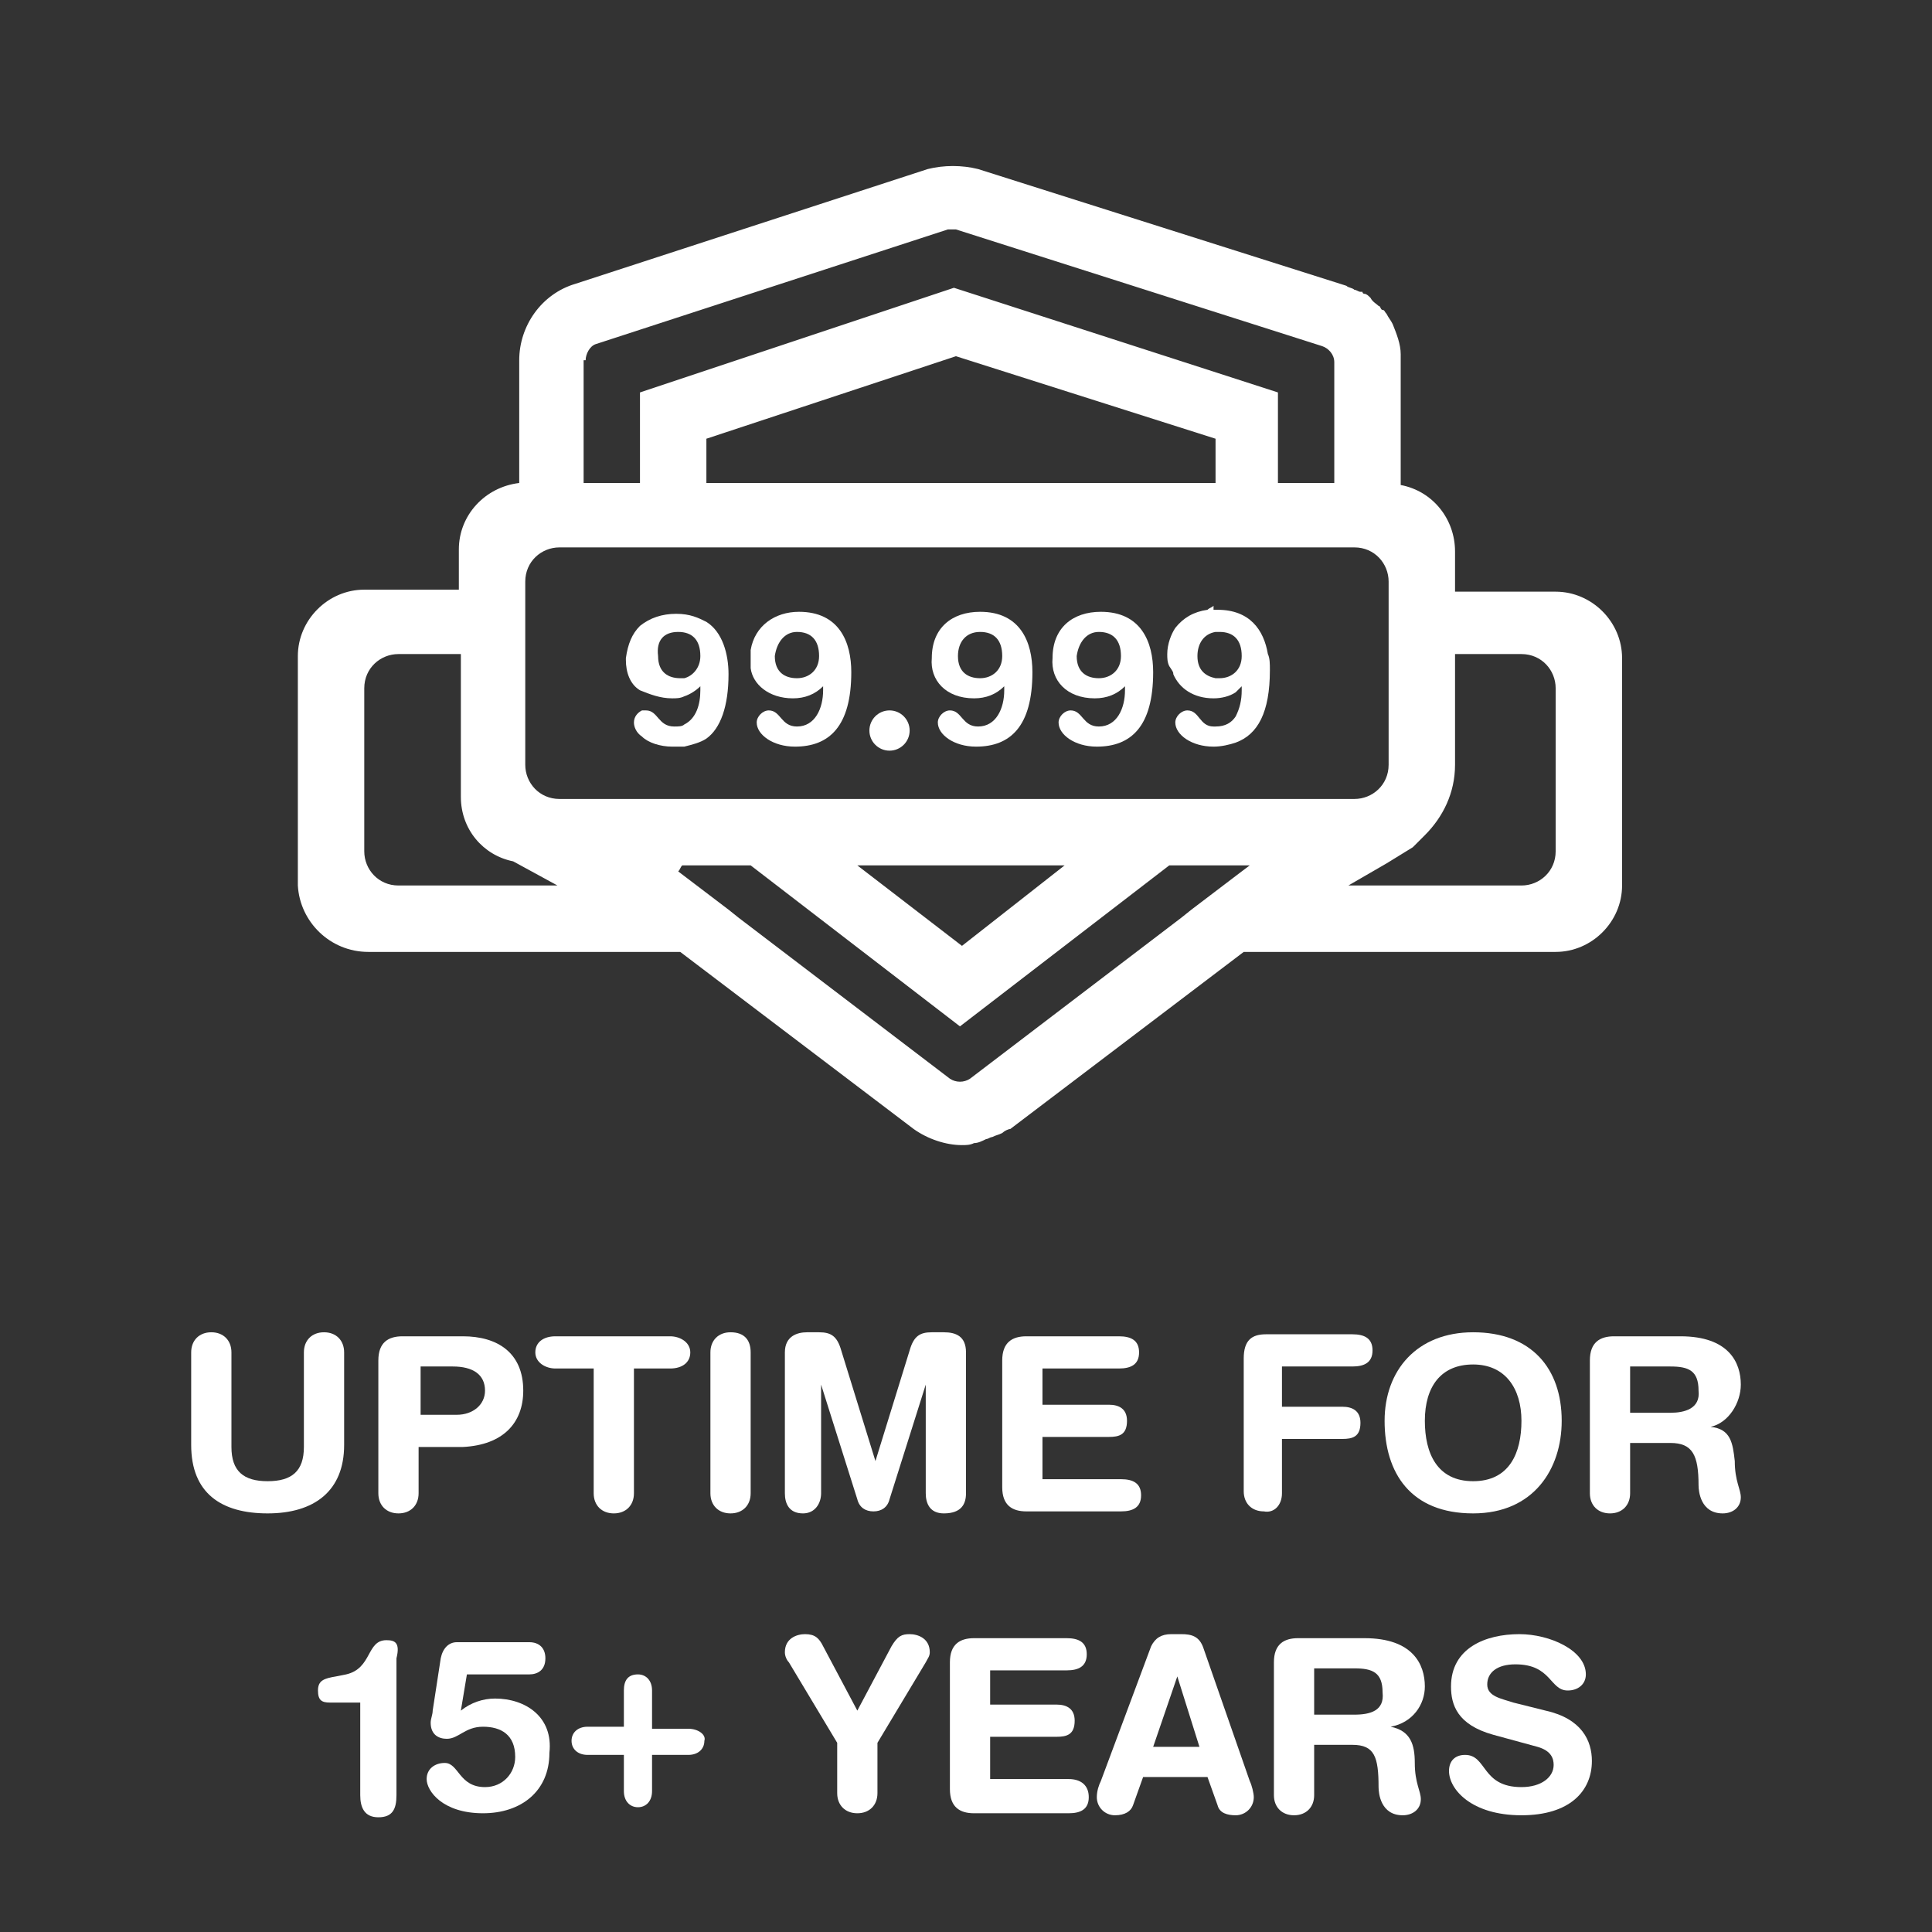 <?xml version="1.0" encoding="UTF-8"?>
<svg width="96px" height="96px" viewBox="0 0 96 96" version="1.1" xmlns="http://www.w3.org/2000/svg" xmlns:xlink="http://www.w3.org/1999/xlink">
    <rect x="0" y="0" width="96" height="96" fill="#333333" stroke="none"/>
    <!-- Generator: Sketch 49.3 (51167) - http://www.bohemiancoding.com/sketch -->
    <title>99.999</title>
    <desc>Created with Sketch.</desc>
    <defs></defs>
    <g id="99.999" stroke="none" stroke-width="1" fill="none" fill-rule="evenodd">
        <g transform="translate(9, 8)" fill="#FFFFFF" fill-rule="nonzero">
            <path d="M8.1,63.8 L8.1,59.2 C8.1,58.6 7.7,58.2 7.1,58.2 C6.5,58.2 6.1,58.6 6.1,59.2 L6.1,63.9 C6.1,65.1 5.5,65.6 4.3,65.6 C3.1,65.6 2.5,65.1 2.5,63.9 L2.5,59.2 C2.5,58.6 2.1,58.2 1.5,58.2 C0.9,58.2 0.5,58.6 0.5,59.2 L0.5,63.8 C0.5,66.2 2,67.2 4.3,67.2 C6.6,67.2 8.1,66.1 8.1,63.8 Z" id="Shape"></path>
            <path d="M17,61.1 C17,59.2 15.7,58.4 14,58.4 L11,58.4 C10.3,58.4 9.8,58.7 9.8,59.6 L9.8,66.2 C9.8,66.8 10.2,67.2 10.8,67.2 C11.4,67.2 11.8,66.8 11.8,66.2 L11.8,63.9 L14,63.9 C16,63.8 17,62.7 17,61.1 Z M11.9,62.3 L11.9,59.9 L13.5,59.9 C14.5,59.9 15.1,60.3 15.1,61.1 C15.1,61.8 14.5,62.3 13.7,62.3 L11.9,62.3 Z" id="Shape"></path>
            <path d="M20.5,66.2 C20.5,66.8 20.9,67.2 21.5,67.2 C22.1,67.2 22.5,66.8 22.5,66.2 L22.5,60 L24.3,60 C24.9,60 25.3,59.7 25.3,59.2 C25.3,58.7 24.8,58.4 24.3,58.4 L18.6,58.4 C18,58.4 17.6,58.7 17.6,59.2 C17.6,59.7 18.1,60 18.6,60 L20.5,60 L20.5,66.2 Z" id="Shape"></path>
            <path d="M27.3,58.2 C26.7,58.2 26.3,58.6 26.3,59.2 L26.3,66.2 C26.3,66.8 26.7,67.2 27.3,67.2 C27.9,67.2 28.3,66.8 28.3,66.2 L28.3,59.2 C28.3,58.6 28,58.2 27.3,58.2 Z" id="Shape"></path>
            <path d="M39,66.2 L39,59.2 C39,58.4 38.5,58.2 37.9,58.2 L37.3,58.2 C36.7,58.2 36.4,58.4 36.2,59.1 L34.5,64.6 L32.8,59.1 C32.6,58.4 32.3,58.2 31.7,58.2 L31.1,58.2 C30.6,58.2 30,58.4 30,59.2 L30,66.2 C30,66.7 30.2,67.2 30.9,67.2 C31.5,67.2 31.8,66.7 31.8,66.2 L31.8,60.8 L33.6,66.5 C33.7,66.9 34,67.1 34.4,67.1 C34.8,67.1 35.1,66.9 35.2,66.5 L37,60.8 L37,66.2 C37,66.7 37.2,67.2 37.9,67.2 C38.8,67.2 39,66.7 39,66.2 Z" id="Shape"></path>
            <path d="M46.6,60 C47.2,60 47.6,59.8 47.6,59.2 C47.6,58.6 47.2,58.4 46.6,58.4 L42,58.4 C41.3,58.4 40.8,58.7 40.8,59.6 L40.8,65.9 C40.8,66.8 41.3,67.1 42,67.1 L46.7,67.1 C47.3,67.1 47.7,66.9 47.7,66.3 C47.7,65.7 47.3,65.5 46.7,65.5 L42.8,65.5 L42.8,63.4 L46.1,63.4 C46.6,63.4 47,63.3 47,62.6 C47,62 46.6,61.8 46.1,61.8 L42.8,61.8 L42.8,60 L46.6,60 Z" id="Shape"></path>
            <path d="M54.7,66.2 L54.7,63.5 L57.7,63.5 C58.2,63.5 58.6,63.4 58.6,62.7 C58.6,62.1 58.2,61.9 57.7,61.9 L54.7,61.9 L54.7,59.9 L58.2,59.9 C58.8,59.9 59.2,59.7 59.2,59.1 C59.2,58.5 58.8,58.3 58.2,58.3 L53.9,58.3 C53.2,58.3 52.8,58.6 52.8,59.5 L52.8,66.1 C52.8,66.7 53.2,67.1 53.8,67.1 C54.3,67.2 54.7,66.8 54.7,66.2 Z" id="Shape"></path>
            <path d="M64.2,58.2 C61.4,58.2 59.8,60.1 59.8,62.6 C59.8,65.2 61.1,67.2 64.2,67.2 C67.2,67.2 68.6,65 68.6,62.6 C68.6,60 67.1,58.2 64.2,58.2 Z M64.2,65.6 C62.4,65.6 61.8,64.2 61.8,62.6 C61.8,60.9 62.6,59.8 64.2,59.8 C65.8,59.8 66.6,61 66.6,62.6 C66.6,64.2 66,65.6 64.2,65.6 Z" id="Shape"></path>
            <path d="M76,62.9 C76.9,62.7 77.5,61.7 77.5,60.8 C77.5,59.7 76.9,58.4 74.5,58.4 L71.2,58.4 C70.5,58.4 70,58.7 70,59.6 L70,66.2 C70,66.8 70.4,67.2 71,67.2 C71.6,67.2 72,66.8 72,66.2 L72,63.7 L74,63.7 C75.1,63.7 75.4,64.3 75.4,65.8 C75.4,66.1 75.5,67.2 76.6,67.2 C77.1,67.2 77.5,66.9 77.5,66.4 C77.5,66 77.2,65.6 77.2,64.6 C77.1,63.7 77,63 76,62.9 Z M74,62.2 L72,62.2 L72,59.9 L74,59.9 C74.9,59.9 75.4,60.1 75.4,61.1 C75.5,62 74.7,62.2 74,62.2 Z" id="Shape"></path>
            <path d="M10.2,73.5 C9.2,73.5 9.5,74.9 8.2,75.2 L7.7,75.3 C7.1,75.4 6.8,75.5 6.8,76 C6.8,76.5 7,76.6 7.4,76.6 L8.9,76.6 L8.9,81.2 C8.9,81.8 9.1,82.3 9.8,82.3 C10.5,82.3 10.7,81.9 10.7,81.2 L10.7,74.4 C10.9,73.6 10.6,73.5 10.2,73.5 Z" id="Shape"></path>
            <path d="M15.6,76.4 C15,76.4 14.4,76.6 13.9,77 L14.2,75.2 L17.3,75.2 C17.7,75.2 18.1,75 18.1,74.4 C18.1,73.9 17.8,73.6 17.3,73.6 L13.7,73.6 C13.3,73.6 13,73.9 12.9,74.4 L12.5,77 C12.5,77.2 12.4,77.4 12.4,77.6 C12.4,78.2 12.8,78.4 13.2,78.4 C13.8,78.4 14.1,77.8 15,77.8 C15.9,77.8 16.6,78.2 16.6,79.3 C16.6,80.1 16,80.8 15.1,80.8 C13.8,80.8 13.8,79.6 13.1,79.6 C12.6,79.6 12.2,79.9 12.2,80.4 C12.2,81 13,82.1 15,82.1 C16.9,82.1 18.3,81 18.3,79.1 C18.5,77.3 17.1,76.4 15.6,76.4 Z" id="Shape"></path>
            <path d="M25.2,77.9 L23.4,77.9 L23.4,76 C23.4,75.5 23.1,75.2 22.7,75.2 C22.2,75.2 22,75.5 22,76 L22,77.8 L20.2,77.8 C19.7,77.8 19.4,78.1 19.4,78.5 C19.4,78.9 19.7,79.2 20.2,79.2 L22,79.2 L22,81 C22,81.5 22.3,81.8 22.7,81.8 C23.1,81.8 23.4,81.5 23.4,81 L23.4,79.2 L25.2,79.2 C25.7,79.2 26,78.9 26,78.5 C26.1,78.2 25.7,77.9 25.2,77.9 Z" id="Shape"></path>
            <path d="M36.2,73.2 C35.8,73.2 35.6,73.3 35.3,73.8 L33.6,77 L31.9,73.8 C31.7,73.4 31.5,73.2 31,73.2 C30.6,73.2 30,73.4 30,74.1 C30,74.3 30.1,74.5 30.2,74.6 L32.6,78.6 L32.6,81.1 C32.6,81.7 33,82.1 33.6,82.1 C34.2,82.1 34.6,81.7 34.6,81.1 L34.6,78.6 L37,74.6 C37.1,74.4 37.2,74.3 37.2,74.1 C37.2,73.4 36.6,73.2 36.2,73.2 Z" id="Shape"></path>
            <path d="M44.1,80.4 L40.2,80.4 L40.2,78.3 L43.5,78.3 C44,78.3 44.4,78.2 44.4,77.5 C44.4,76.9 44,76.7 43.5,76.7 L40.2,76.7 L40.2,75 L44,75 C44.6,75 45,74.8 45,74.2 C45,73.6 44.6,73.4 44,73.4 L39.4,73.4 C38.7,73.4 38.2,73.7 38.2,74.6 L38.2,80.9 C38.2,81.8 38.7,82.1 39.4,82.1 L44.1,82.1 C44.7,82.1 45.1,81.9 45.1,81.3 C45.1,80.7 44.7,80.4 44.1,80.4 Z" id="Shape"></path>
            <path d="M50.8,73.9 C50.6,73.3 50.2,73.2 49.7,73.2 L49.2,73.2 C48.7,73.2 48.4,73.4 48.2,73.8 L45.7,80.5 C45.6,80.7 45.5,81 45.5,81.3 C45.5,81.8 45.9,82.2 46.4,82.2 C46.9,82.2 47.2,82 47.3,81.7 L47.8,80.3 L51,80.3 L51.5,81.7 C51.6,82.1 52,82.2 52.4,82.2 C52.9,82.2 53.3,81.8 53.3,81.3 C53.3,81.1 53.2,80.7 53.1,80.5 L50.8,73.9 Z M48.3,78.8 L49.5,75.3 L50.6,78.8 L48.3,78.8 Z" id="Shape"></path>
            <path d="M61.8,75.8 C61.8,74.7 61.2,73.4 58.8,73.4 L55.5,73.4 C54.8,73.4 54.3,73.7 54.3,74.6 L54.3,81.2 C54.3,81.8 54.7,82.2 55.3,82.2 C55.9,82.2 56.3,81.8 56.3,81.2 L56.3,78.7 L58.2,78.7 C59.3,78.7 59.5,79.3 59.5,80.8 C59.5,81.1 59.6,82.2 60.7,82.2 C61.2,82.2 61.6,81.9 61.6,81.4 C61.6,81 61.3,80.6 61.3,79.6 C61.3,78.7 61.1,78 60.1,77.8 C61.2,77.6 61.8,76.7 61.8,75.8 Z M58.3,77.2 L56.3,77.2 L56.3,74.9 L58.3,74.9 C59.2,74.9 59.7,75.1 59.7,76.1 C59.8,77 59.1,77.2 58.3,77.2 Z" id="Shape"></path>
            <path d="M67.8,77 L66.2,76.6 C65.6,76.4 64.9,76.3 64.9,75.7 C64.9,75.1 65.4,74.7 66.3,74.7 C68.1,74.7 68,76 68.9,76 C69.4,76 69.8,75.7 69.8,75.2 C69.8,74 68,73.2 66.5,73.2 C64.8,73.2 63.1,73.9 63.1,75.8 C63.1,76.7 63.4,77.7 65.2,78.2 L67.4,78.8 C68.1,79 68.2,79.4 68.2,79.7 C68.2,80.3 67.6,80.8 66.6,80.8 C64.6,80.8 64.9,79.2 63.8,79.2 C63.3,79.2 63,79.5 63,80 C63,80.9 64.1,82.2 66.6,82.2 C69,82.2 70.1,81 70.1,79.5 C70.1,78.5 69.6,77.4 67.8,77 Z" id="Shape"></path>
            <path d="M9.3,39.3 L10.9,39.3 L23.4,39.3 L24.8,39.3 L36.4,48.1 C37.1,48.6 38,48.9 38.8,48.9 C39,48.9 39.2,48.9 39.4,48.8 C39.6,48.8 39.8,48.7 40,48.6 C40.1,48.6 40.2,48.5 40.3,48.5 C40.5,48.4 40.6,48.4 40.8,48.3 C40.9,48.2 41.1,48.1 41.2,48.1 L52.8,39.3 L54.2,39.3 L66.7,39.3 L68.3,39.3 C70.1,39.3 71.6,37.8 71.6,36 L71.6,34.4 L71.6,26.3 L71.6,24.7 C71.6,22.9 70.1,21.4 68.3,21.4 L66.7,21.4 L63.3,21.4 L63.3,21 L63.3,19.4 C63.3,17.8 62.2,16.4 60.6,16.1 L60.6,10 C60.6,9.9 60.6,9.8 60.6,9.6 C60.6,9.1 60.4,8.6 60.2,8.1 C60.1,7.9 60,7.8 59.9,7.6 C59.8,7.5 59.8,7.4 59.7,7.4 C59.6,7.4 59.6,7.2 59.5,7.2 C59.4,7.1 59.2,7 59.1,6.8 C59,6.7 58.9,6.6 58.8,6.6 C58.8,6.6 58.7,6.6 58.7,6.5 C58.7,6.5 58.7,6.5 58.6,6.5 C58.5,6.5 58.4,6.4 58.3,6.4 C58.3,6.4 58.3,6.4 58.3,6.4 C58.2,6.3 58,6.3 57.9,6.2 L39.6,0.4 C38.8,0.2 37.9,0.2 37.1,0.4 L19.6,6.1 C17.9,6.6 16.8,8.2 16.8,9.9 L16.8,16 C15.1,16.2 13.8,17.6 13.8,19.3 L13.8,20.9 L13.8,21.3 L10.7,21.3 L9.1,21.3 C7.3,21.3 5.8,22.8 5.8,24.6 L5.8,26.2 L5.8,34.3 L5.8,36 C5.9,37.8 7.4,39.3 9.3,39.3 Z M17.1,21.3 L17.1,20.9 C17.1,19.9 17.9,19.2 18.8,19.2 L20.1,19.2 L22.9,19.2 L26.1,19.2 L51.4,19.2 L54.6,19.2 L57.4,19.2 L58.3,19.2 C59.3,19.2 60,20 60,20.9 L60,21.3 L60,24.5 L60,30 C60,31 59.2,31.7 58.3,31.7 L57.3,31.7 L53.3,31.7 L52.5,31.7 L49.3,31.7 L48,31.7 L29.5,31.7 L28.3,31.7 L25,31.7 L24.2,31.7 L20.2,31.7 L18.8,31.7 C17.8,31.7 17.1,30.9 17.1,30 L17.1,24.5 L17.1,21.3 Z M51.4,16 L26.1,16 L26.1,13.8 L38.5,9.7 L51.4,13.8 L51.4,16 Z M43.9,35 L38.8,39 L33.6,35 L43.9,35 Z M39.2,45.6 C38.9,45.8 38.5,45.8 38.2,45.6 L27.7,37.6 L27.2,37.2 L24.7,35.3 C24.8,35.2 24.8,35.1 24.9,35 L28.2,35 L28.3,35 L38.7,43 L49.1,35 L49.2,35 L52.5,35 L53.1,35 L52.7,35.3 L50.2,37.2 L49.7,37.6 L39.2,45.6 Z M66.6,24.5 C67.6,24.5 68.3,25.3 68.3,26.2 L68.3,34.3 C68.3,35.3 67.5,36 66.6,36 L58,36 L59.9,34.9 L61.2,34.1 C61.4,33.9 61.6,33.7 61.8,33.5 C61.8,33.5 61.8,33.5 61.8,33.5 C62.7,32.6 63.3,31.4 63.3,30 L63.3,24.5 L66.6,24.5 Z M20.1,9.9 C20.1,9.6 20.3,9.2 20.6,9.1 L38.1,3.4 C38.2,3.4 38.3,3.4 38.3,3.4 C38.4,3.4 38.5,3.4 38.5,3.4 L56.7,9.2 C57,9.3 57.3,9.6 57.3,10 L57.3,16 L54.5,16 L54.5,11.5 L38.4,6.3 L22.8,11.5 L22.8,16 L20,16 L20,9.9 L20.1,9.9 Z M13.9,24.5 L13.9,30 L13.9,31.6 C13.9,33.2 15,34.5 16.5,34.8 L18.7,36 L10.8,36 C9.8,36 9.1,35.2 9.1,34.3 L9.1,26.2 C9.1,25.2 9.9,24.5 10.8,24.5 L13.9,24.5 Z" id="Shape"></path>
            <path d="M24.4,26.7 C24.6,26.7 24.8,26.7 25,26.6 C25.3,26.5 25.6,26.3 25.8,26.1 L25.8,26.3 C25.8,27 25.6,27.7 25,28 C24.9,28.1 24.7,28.1 24.5,28.1 C23.7,28.1 23.7,27.3 23.1,27.3 C23,27.3 22.9,27.3 22.9,27.3 C22.7,27.4 22.5,27.6 22.5,27.9 C22.5,28.1 22.6,28.4 22.9,28.6 C23.2,28.9 23.8,29.1 24.4,29.1 C24.6,29.1 24.8,29.1 25,29.1 C25.4,29 25.8,28.9 26.1,28.7 C26.8,28.2 27.2,27.1 27.2,25.5 C27.2,24.5 26.9,23.4 26.1,22.9 C25.7,22.7 25.3,22.5 24.6,22.5 C23.9,22.5 23.3,22.7 22.8,23.1 C22.4,23.5 22.2,24 22.1,24.7 C22.1,24.7 22.1,24.8 22.1,24.8 C22.1,25.4 22.3,26 22.8,26.3 C23.3,26.5 23.8,26.7 24.4,26.7 Z M24.7,23.4 C25.4,23.4 25.8,23.8 25.8,24.6 C25.8,25.2 25.4,25.6 25,25.7 C24.9,25.7 24.8,25.7 24.8,25.7 C24.2,25.7 23.7,25.4 23.7,24.6 C23.7,24.6 23.7,24.6 23.7,24.6 C23.6,23.8 24,23.4 24.7,23.4 Z" id="Shape"></path>
            <path d="M30.4,26.7 C31,26.7 31.5,26.5 31.9,26.1 L31.9,26.3 C31.9,27.2 31.5,28.1 30.6,28.1 C29.8,28.1 29.8,27.3 29.2,27.3 C28.9,27.3 28.6,27.6 28.6,27.9 C28.6,28.5 29.4,29.1 30.5,29.1 C32.2,29.1 33.3,28.1 33.3,25.4 C33.3,23.9 32.7,22.4 30.7,22.4 C29.5,22.4 28.5,23.1 28.3,24.3 C28.3,24.4 28.3,24.5 28.3,24.7 C28.3,24.9 28.3,25 28.3,25.2 C28.4,26 29.2,26.7 30.4,26.7 Z M30.6,23.4 C31.3,23.4 31.7,23.8 31.7,24.6 C31.7,25.3 31.2,25.7 30.6,25.7 C30,25.7 29.5,25.4 29.5,24.6 C29.6,23.9 30,23.4 30.6,23.4 Z" id="Shape"></path>
            <circle id="Oval" cx="35.2" cy="28.3" r="1"></circle>
            <path d="M39.4,26.7 C40,26.7 40.5,26.5 40.9,26.1 L40.9,26.3 C40.9,27.2 40.5,28.1 39.6,28.1 C38.8,28.1 38.8,27.3 38.2,27.3 C37.9,27.3 37.6,27.6 37.6,27.9 C37.6,28.5 38.4,29.1 39.5,29.1 C41.2,29.1 42.3,28.1 42.3,25.4 C42.3,23.9 41.7,22.4 39.7,22.4 C38.3,22.4 37.3,23.2 37.3,24.7 C37.2,25.8 38,26.7 39.4,26.7 Z M39.7,23.4 C40.4,23.4 40.8,23.8 40.8,24.6 C40.8,25.3 40.3,25.7 39.7,25.7 C39.1,25.7 38.6,25.4 38.6,24.6 C38.6,23.9 39,23.4 39.7,23.4 Z" id="Shape"></path>
            <path d="M45.4,26.7 C46,26.7 46.5,26.5 46.9,26.1 L46.9,26.3 C46.9,27.2 46.5,28.1 45.6,28.1 C44.8,28.1 44.8,27.3 44.2,27.3 C43.9,27.3 43.6,27.6 43.6,27.9 C43.6,28.5 44.4,29.1 45.5,29.1 C47.2,29.1 48.3,28.1 48.3,25.4 C48.3,23.9 47.7,22.4 45.7,22.4 C44.3,22.4 43.3,23.2 43.3,24.7 C43.2,25.8 44,26.7 45.4,26.7 Z M45.6,23.4 C46.3,23.4 46.7,23.8 46.7,24.6 C46.7,25.3 46.2,25.7 45.6,25.7 C45,25.7 44.5,25.4 44.5,24.6 C44.6,23.9 45,23.4 45.6,23.4 Z" id="Shape"></path>
            <path d="M49.3,25.5 C49.6,26.2 50.3,26.7 51.3,26.7 C51.7,26.7 52.1,26.6 52.4,26.4 C52.5,26.3 52.6,26.2 52.7,26.1 L52.7,26.3 C52.7,26.8 52.6,27.2 52.4,27.6 C52.2,27.9 51.9,28.1 51.4,28.1 C51.4,28.1 51.4,28.1 51.3,28.1 C50.6,28.1 50.6,27.3 50,27.3 C49.7,27.3 49.4,27.6 49.4,27.9 C49.4,28.5 50.2,29.1 51.3,29.1 C51.7,29.1 52.1,29 52.4,28.9 C53.5,28.5 54.1,27.4 54.1,25.3 C54.1,25 54.1,24.7 54,24.5 C53.8,23.3 53.1,22.3 51.5,22.3 C51.4,22.3 51.4,22.3 51.3,22.3 L51.3,22.1 C51.2,22.2 51.1,22.2 51,22.3 C50.3,22.4 49.8,22.7 49.4,23.2 C49.4,23.2 49.4,23.2 49.4,23.2 C49.2,23.5 49,24 49,24.5 C49,24.7 49,24.9 49.1,25.1 C49.3,25.4 49.3,25.4 49.3,25.5 Z M51.4,23.4 C51.5,23.4 51.5,23.4 51.6,23.4 C52.3,23.4 52.7,23.8 52.7,24.6 C52.7,25.3 52.2,25.7 51.6,25.7 C51.5,25.7 51.4,25.7 51.4,25.7 C50.9,25.6 50.5,25.3 50.5,24.6 C50.5,24 50.8,23.5 51.4,23.4 Z" id="Shape"></path>
        </g>
    </g>
</svg>